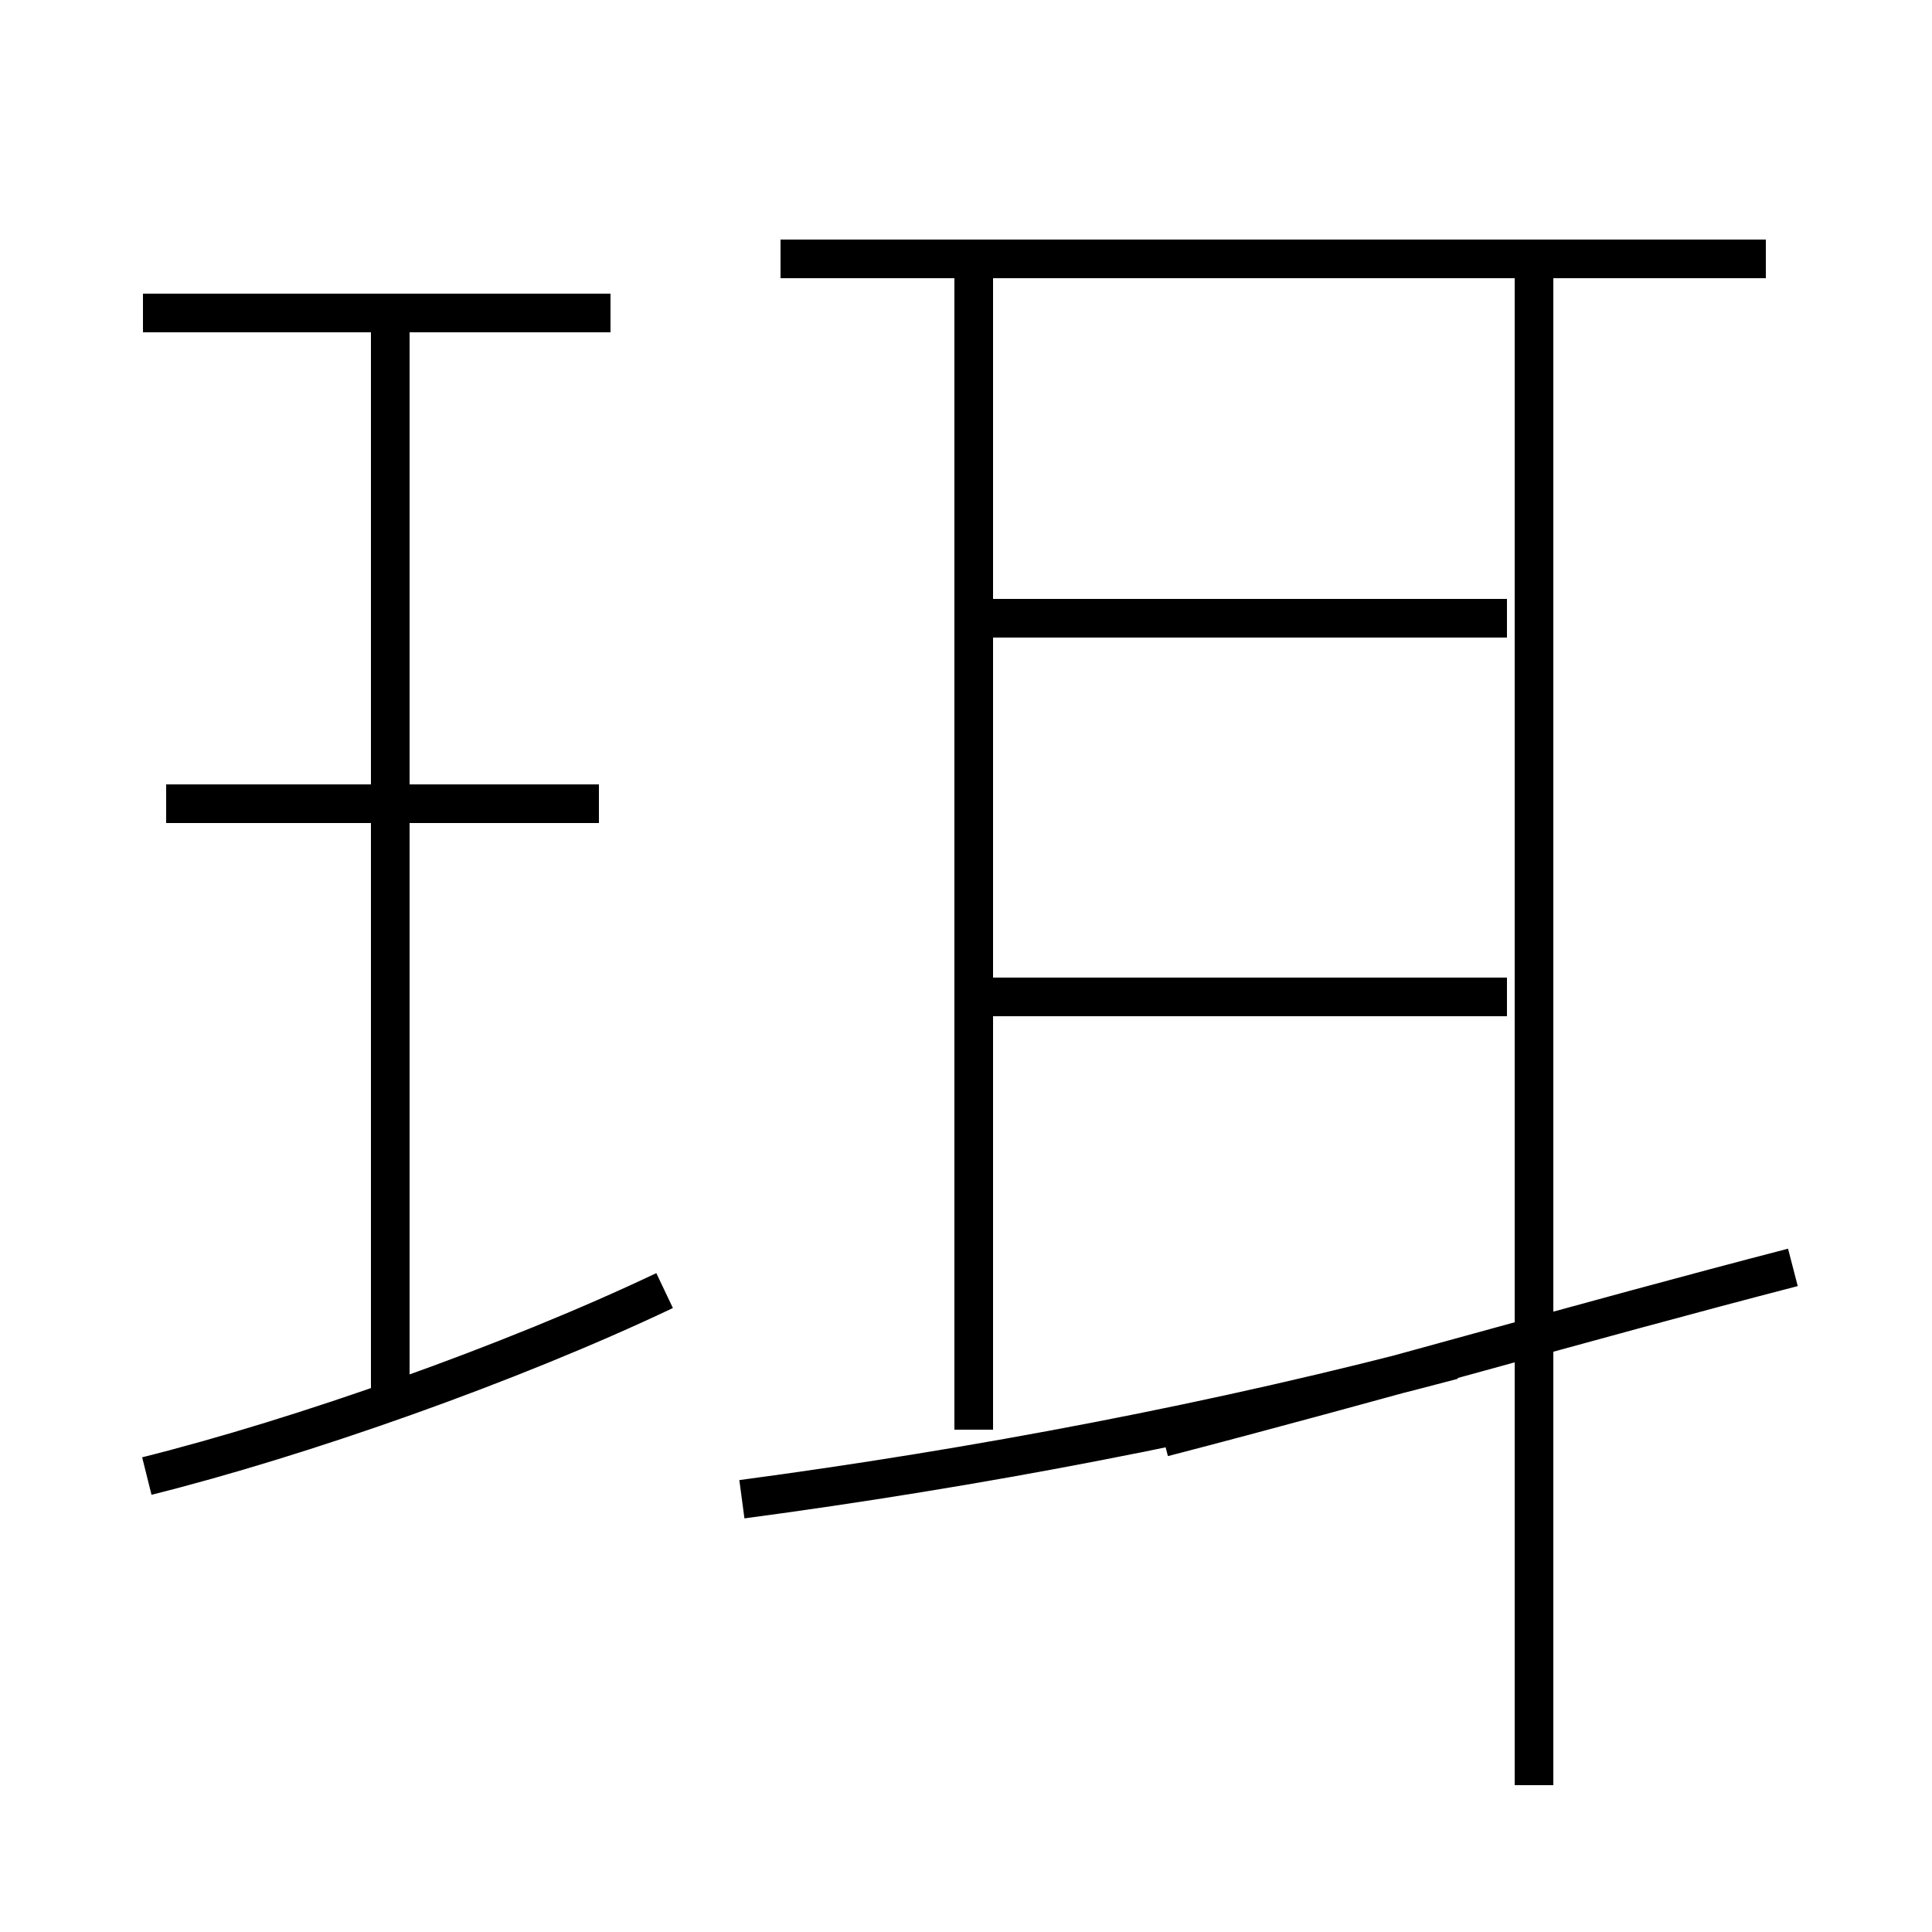 <?xml version='1.0' encoding='utf8'?>
<svg viewBox="0.0 -6.0 50.0 50.0" version="1.1" xmlns="http://www.w3.org/2000/svg">
<rect x="0.0" y="-6.0" width="50.0" height="50.0" fill="#808080" stroke="none"/>
<rect x="-1000" y="-1000" width="2000" height="2000" stroke="white" fill="white"/>
<g style="fill:white;stroke:#000000;  stroke-width:1">
<path d="M 39.7 2.2 L 39.7 -37.5 M 3.8 -5.8 C 7.8 -6.8 13.2 -8.7 17.2 -10.6 M 10.1 -7.5 L 10.1 -35.9 M 15.5 -23.2 L 4.3 -23.2 M 19.2 -5.2 C 25.2 -6.0 31.6 -7.2 37.6 -8.8 M 15.8 -35.9 L 3.7 -35.9 M 25.2 -7.0 L 25.2 -37.5 M 46.4 -11.2 C 41.0 -9.8 35.5 -8.2 30.1 -6.8 M 45.7 -37.3 L 20.2 -37.3 M 39.0 -18.2 L 25.6 -18.2 M 39.0 -28.0 L 25.6 -28.0" transform="translate(0.0, 38.0)" />
</g>
</svg>